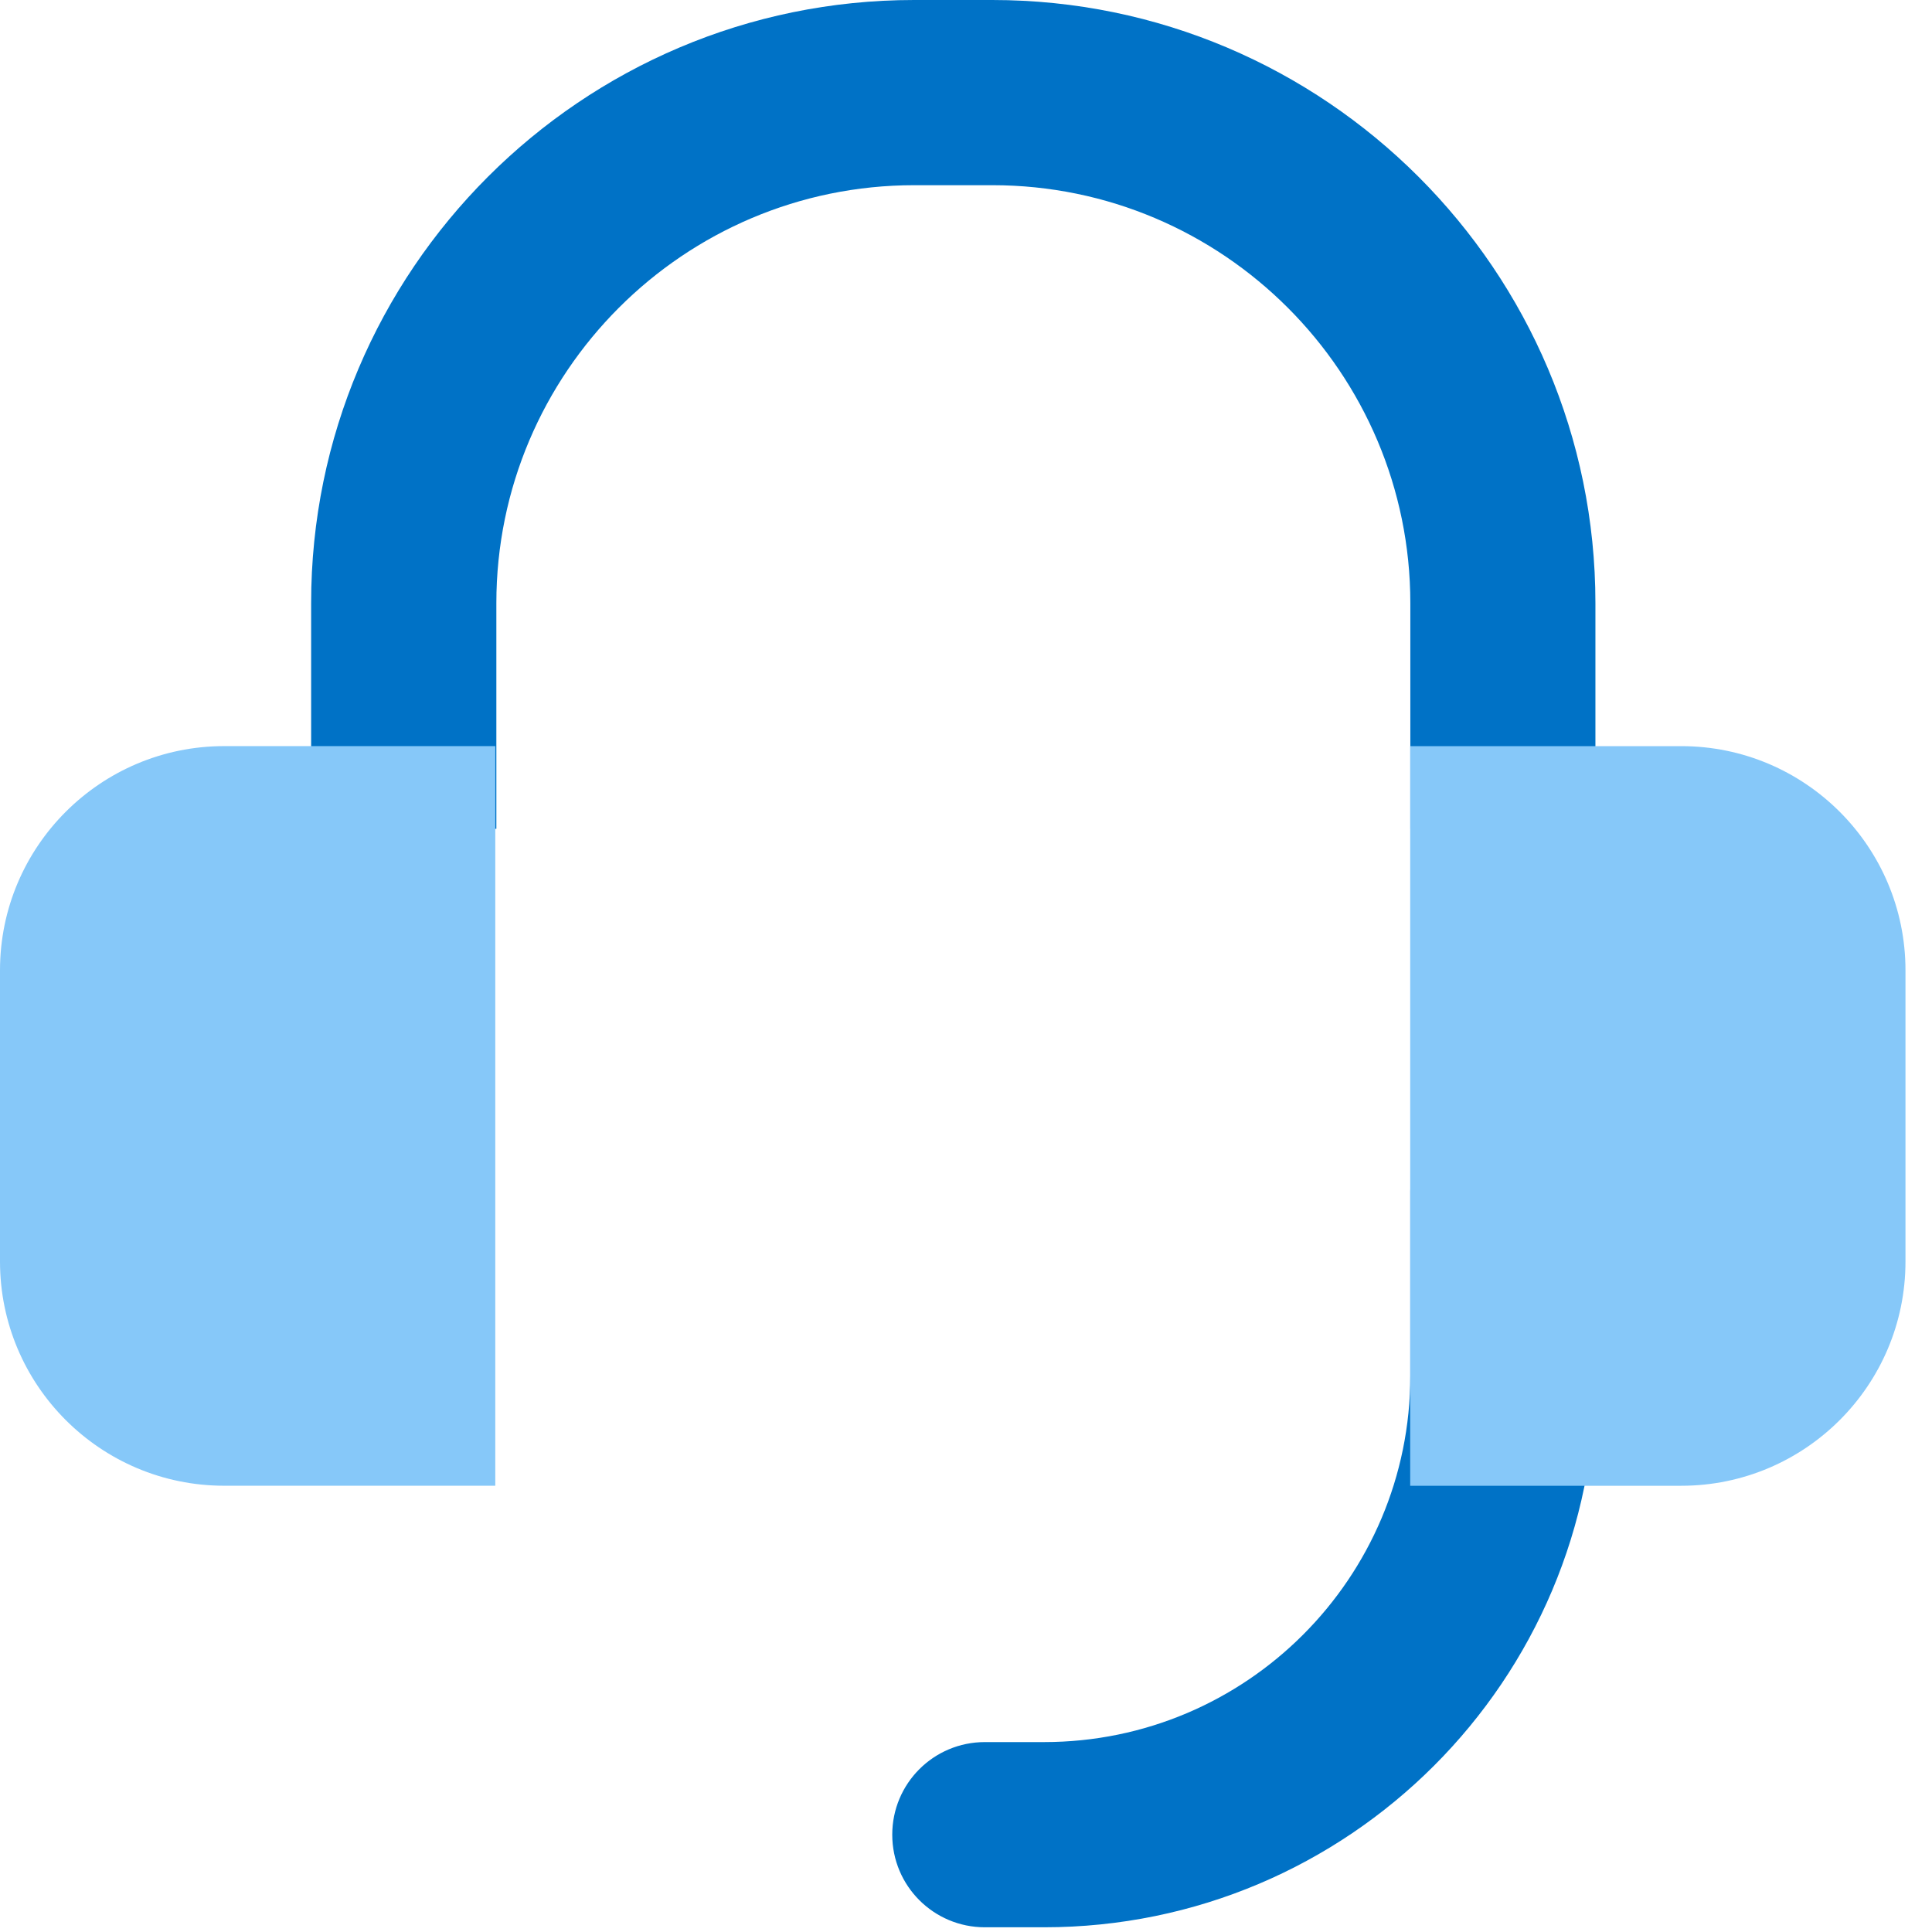 <svg width="70" height="70" viewBox="0 0 70 70" fill="none" xmlns="http://www.w3.org/2000/svg">
<path d="M57.809 30.029H51.099V21.852C51.099 13.502 44.307 6.71 35.958 6.71H33.125C24.776 6.71 17.984 13.502 17.984 21.852V30.029H11.273V21.852C11.269 9.802 21.07 0 33.12 0H35.953C48.003 0 57.805 9.802 57.805 21.852V30.029H57.809Z" fill="#0072C6"/>
<path d="M37.826 69.829H35.683C33.828 69.829 32.328 68.329 32.328 66.474C32.328 64.619 33.828 63.119 35.683 63.119H37.826C45.154 63.119 51.098 57.176 51.098 49.847V43.156C51.098 41.301 52.598 39.801 54.453 39.801C56.308 39.801 57.808 41.301 57.808 43.156V49.847C57.808 60.881 48.864 69.829 37.826 69.829Z" fill="#0072C6"/>
<path d="M8.124 27.033H17.945V53.831H8.124C3.638 53.831 0 50.189 0 45.707V35.157C0 30.671 3.643 27.033 8.124 27.033Z" fill="#86C8F9"/>
<path d="M60.915 53.832H51.094V27.034L60.915 27.034C65.401 27.034 69.039 30.677 69.039 35.158V45.708C69.039 50.194 65.396 53.832 60.915 53.832Z" fill="#86C8F9"/>
</svg>
